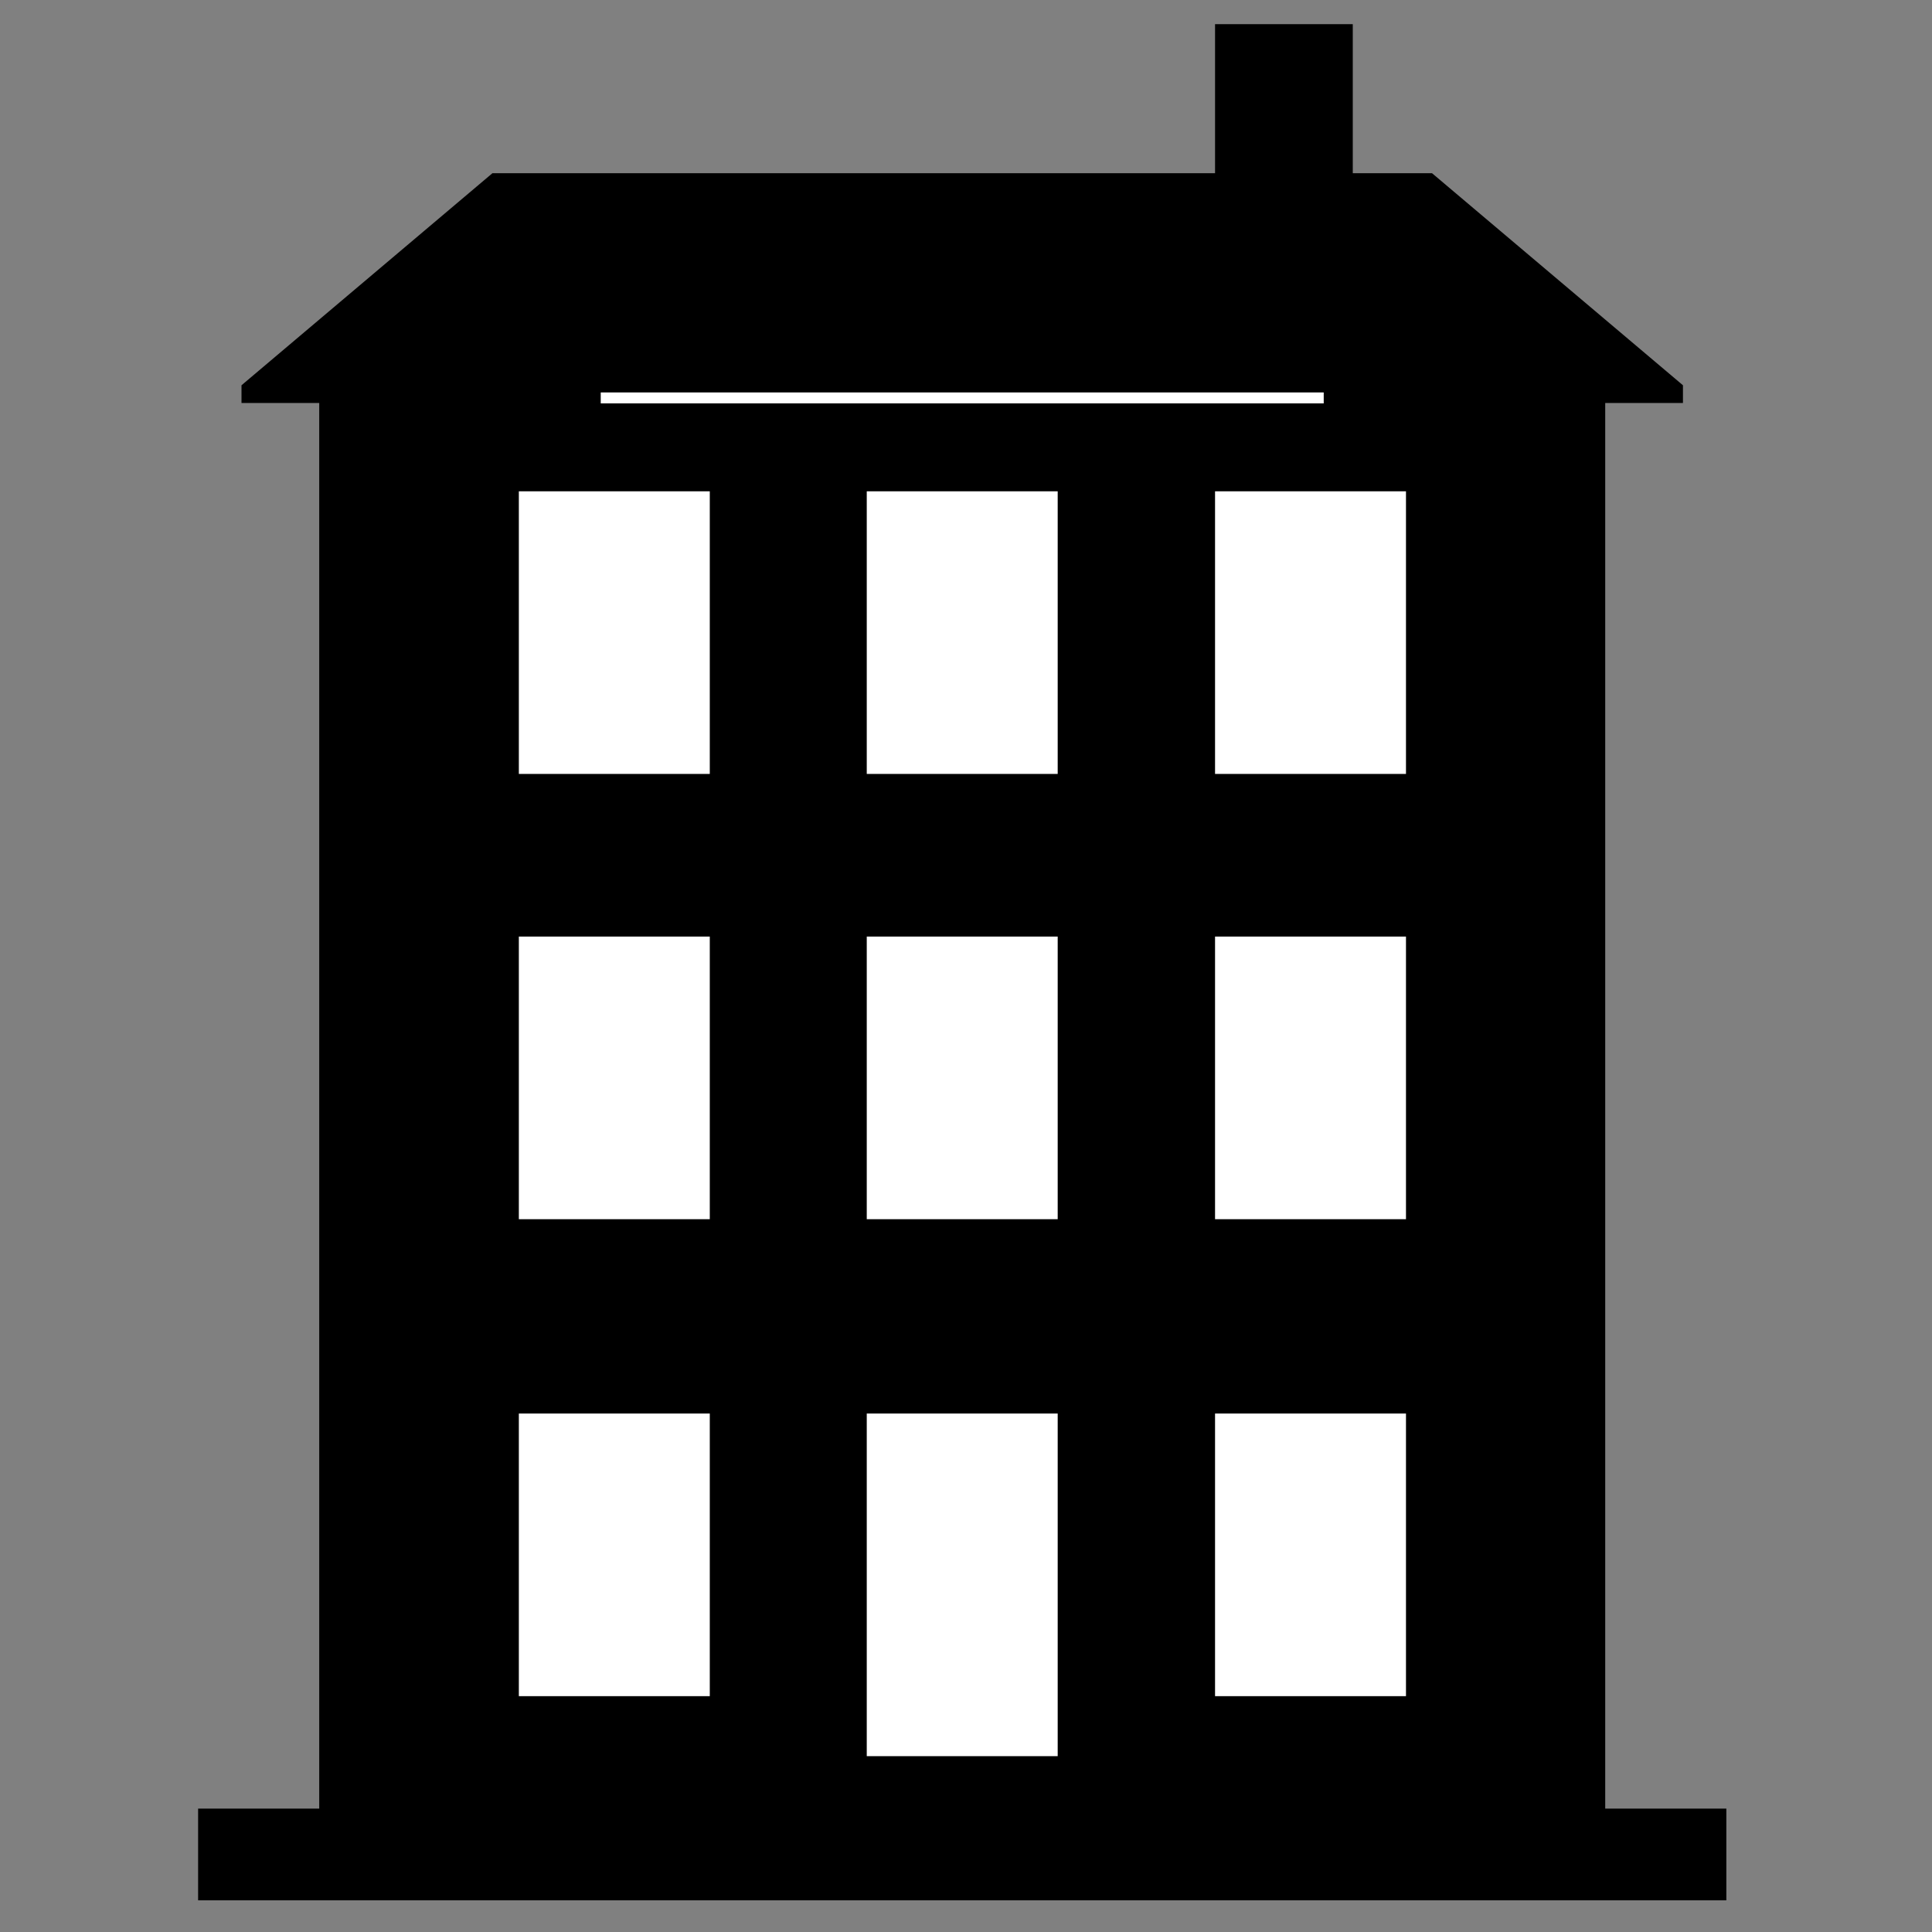 <?xml version="1.0" encoding="utf-8"?>
<!-- Generator: Adobe Illustrator 13.0.0, SVG Export Plug-In . SVG Version: 6.00 Build 14948)  -->
<!DOCTYPE svg PUBLIC "-//W3C//DTD SVG 1.1//EN" "http://www.w3.org/Graphics/SVG/1.1/DTD/svg11.dtd">
<svg version="1.1" id="Layer_1" xmlns="http://www.w3.org/2000/svg" xmlns:xlink="http://www.w3.org/1999/xlink" x="0px" y="0px"
	 width="512px" height="512px" viewBox="0 0 512 512" enable-background="new 0 0 512 512" xml:space="preserve">
<rect x="0" y="0" width="512" height="512" fill="#808080" stroke="none"/>
<polygon points="425.4,479.3 425.4,106.8 446,106.8 446,102.1 379.5,45.9 358.5,45.9 358.5,6.4 322,6.4 322,45.9 130.5,45.9 
	64,102.1 64,106.8 84.6,106.8 84.6,479.3 52.5,479.3 52.5,503.6 457.5,503.6 457.5,479.3 "/>
<g>
	<rect x="137.5" y="130.2" fill="#FFFFFF" width="50.6" height="74.9"/>
	<rect x="229.7" y="130.2" fill="#FFFFFF" width="50.6" height="74.9"/>
	<rect x="322" y="130.2" fill="#FFFFFF" width="50.6" height="74.9"/>
	<rect x="137.5" y="248.2" fill="#FFFFFF" width="50.6" height="74.9"/>
	<rect x="229.7" y="248.2" fill="#FFFFFF" width="50.6" height="74.9"/>
	<rect x="322" y="248.2" fill="#FFFFFF" width="50.6" height="74.9"/>
	<rect x="137.5" y="374.6" fill="#FFFFFF" width="50.6" height="74.9"/>
	<rect x="229.7" y="374.6" fill="#FFFFFF" width="50.6" height="90.8"/>
	<rect x="322" y="374.6" fill="#FFFFFF" width="50.6" height="74.9"/>
</g>
<rect x="159.2" y="104" fill="#FFFFFF" width="191.6" height="2.9"/>
</svg>

